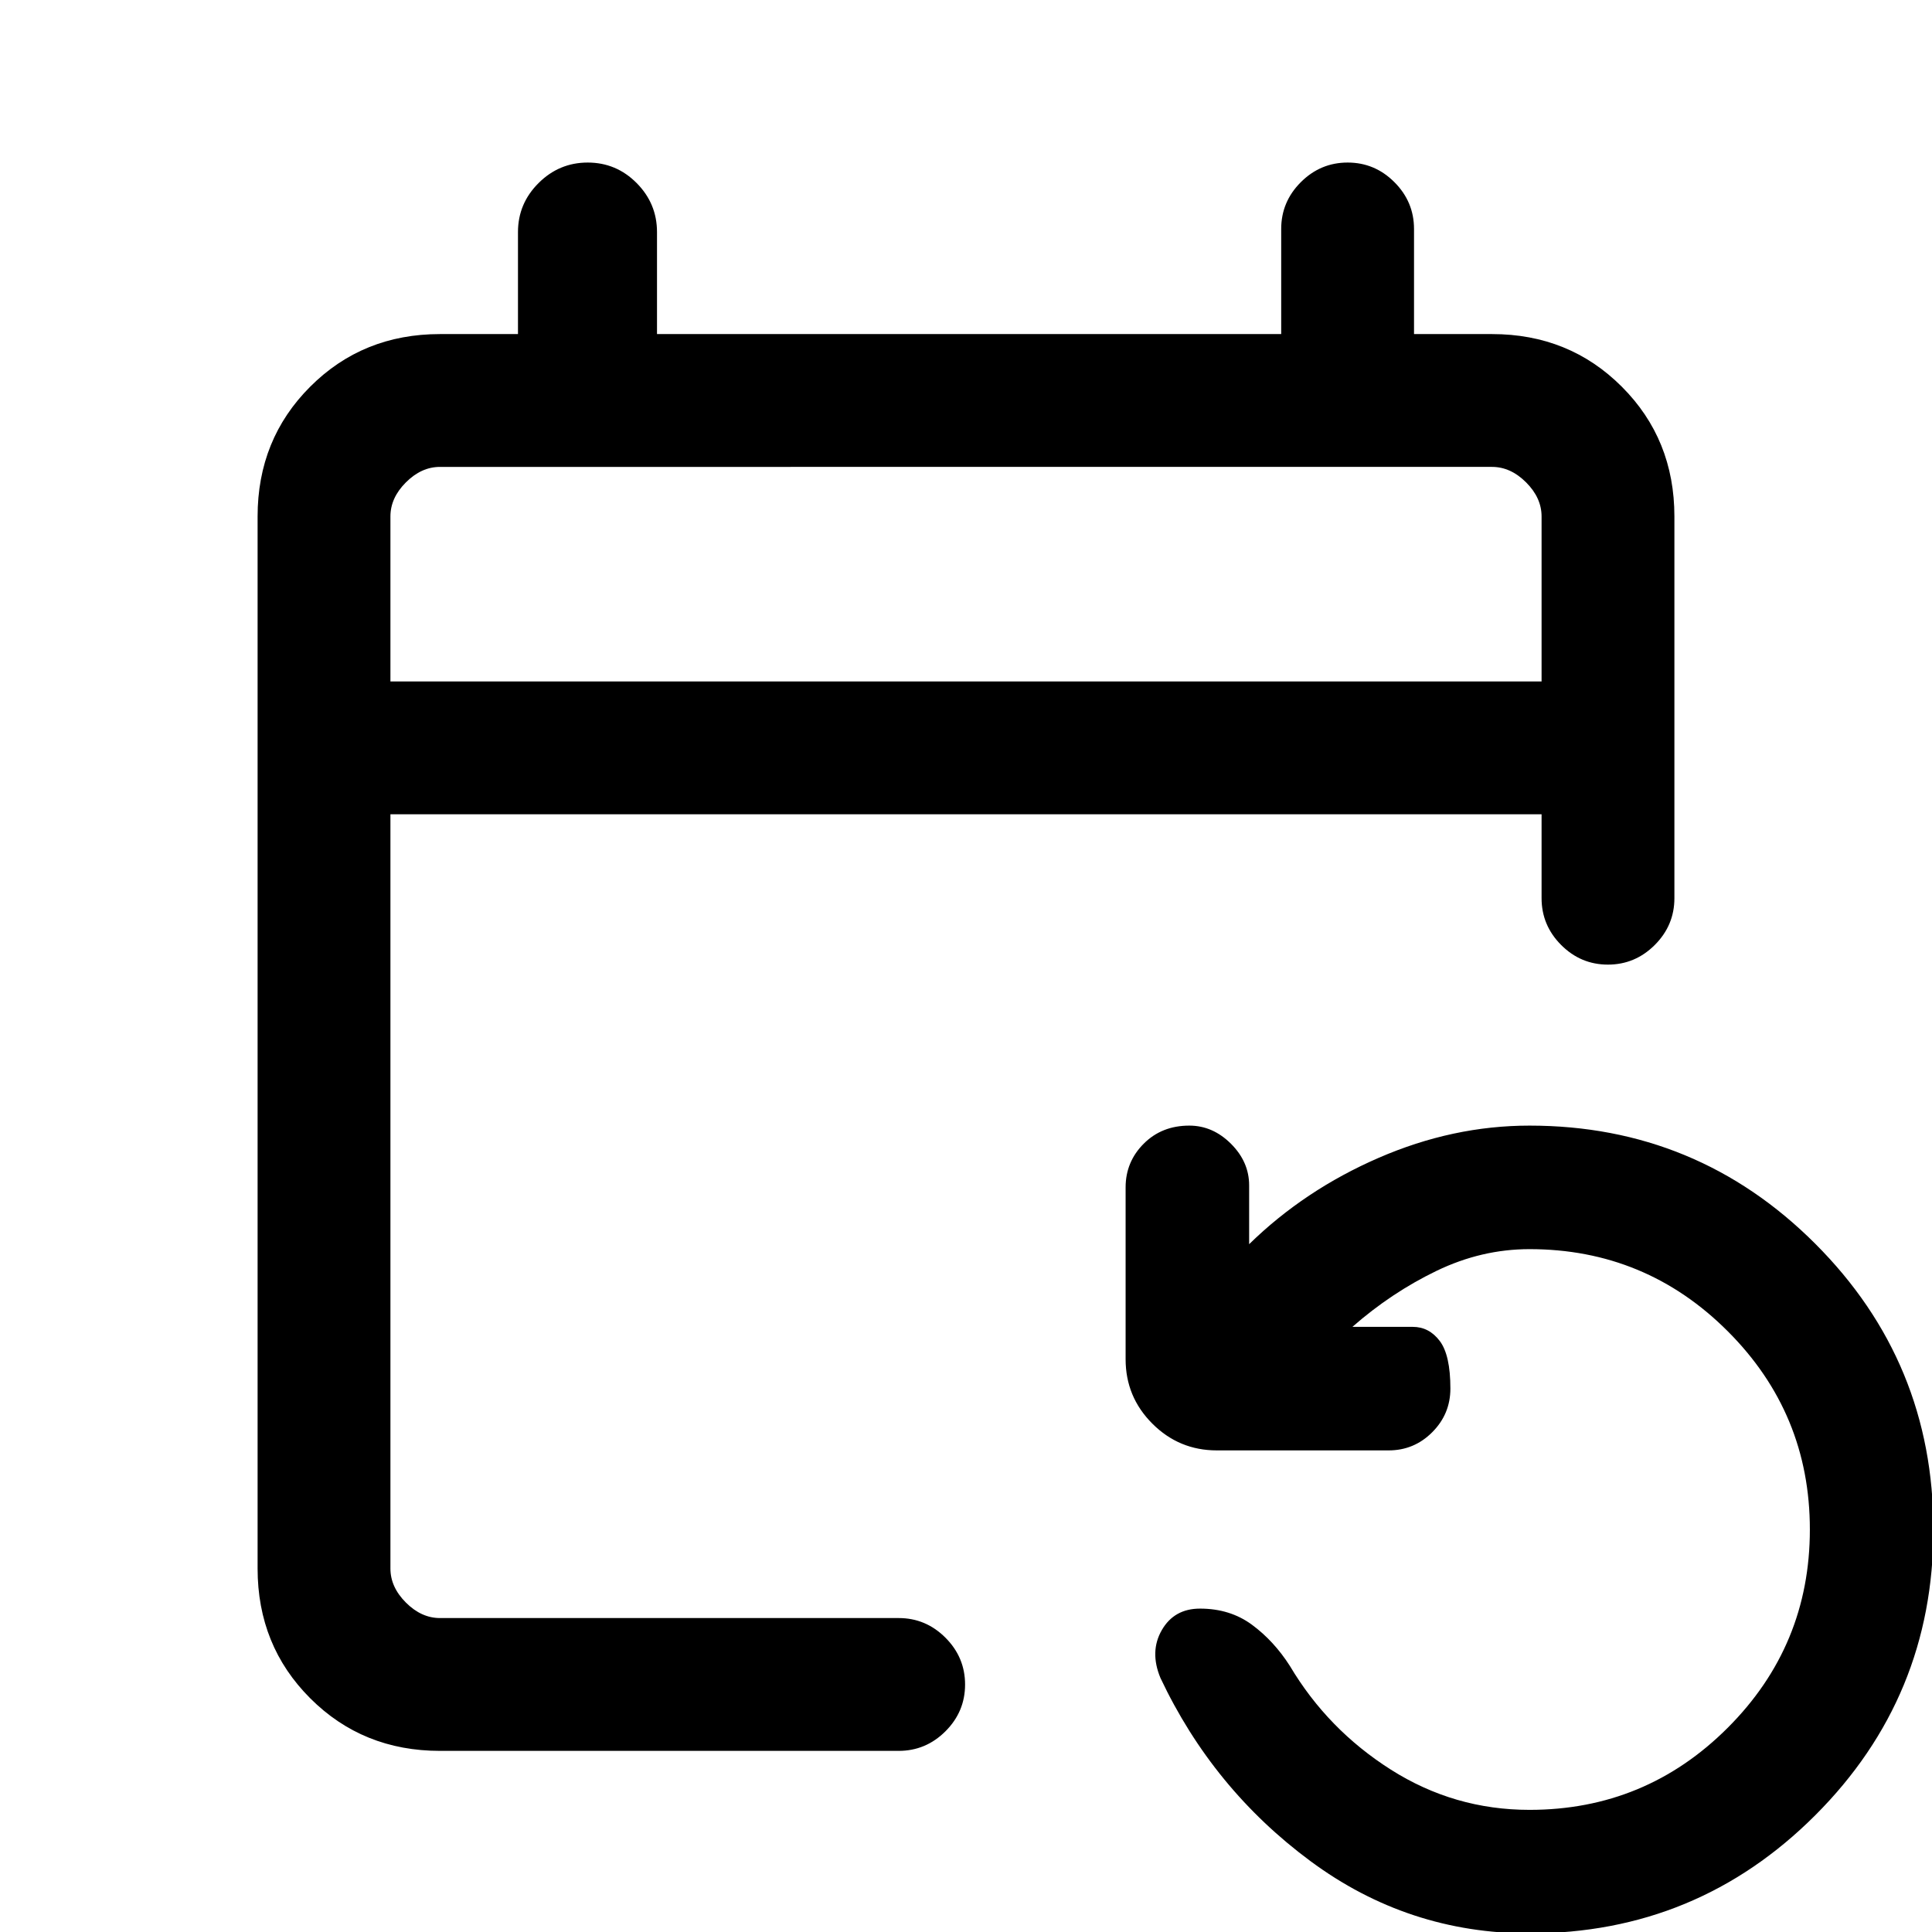 <svg xmlns="http://www.w3.org/2000/svg" height="24" viewBox="0 -960 960 960" width="24"><path d="M218.62-90q-38.35 0-64.48-26.14Q128-142.27 128-180.62v-522.76q0-38.35 26.14-64.48Q180.27-794 218.62-794h38.76v-50.69q0-14.16 10.23-24.35 10.22-10.19 24.42-10.19 14.2 0 24.32 10.19 10.11 10.19 10.11 24.35V-794h310.16v-52.23q0-13.5 9.75-23.25 9.76-9.75 23.27-9.75t23.24 9.75q9.74 9.75 9.74 23.25V-794h38.76q38.35 0 64.48 26.14Q832-741.73 832-703.38v189.69q0 13.5-9.76 23.25t-23.27 9.75q-13.51 0-23.24-9.75-9.73-9.75-9.73-23.25v-41.69H194v374.76q0 9.24 7.69 16.93 7.69 7.69 16.93 7.69h227.92q13.5 0 23.25 9.76t9.75 23.27q0 13.51-9.75 23.24Q460.04-90 446.54-90H218.62ZM760 .69q-60.33 0-108.86-35.92-48.52-35.92-74.52-91-5.47-13.15.69-23.81 6.15-10.65 18.97-10.65 14.95 0 25.84 8.04 10.88 8.03 18.8 20.42 18.77 31.61 50.23 51.58Q722.62-60.69 760-60.69q57.71 0 98.51-40.8 40.8-40.8 40.8-98.51 0-57.71-40.8-98.51-40.8-40.8-98.51-40.8-23.84 0-46.23 10.81-22.39 10.81-41.77 27.81h30q8.1 0 13.4 7 5.29 7 5.29 23.65 0 12.66-9.01 21.69-9.01 9.04-21.68 9.04h-85.38q-18.74 0-32.02-13.29-13.29-13.28-13.29-32.02V-370q0-12.67 8.97-21.68t22.68-9.01q11.66 0 20.69 9.01 9.04 9.01 9.04 20.68v29.23q27.54-26.92 64.39-42.92 36.84-16 74.92-16 83.29 0 141.99 58.7T960.69-200q0 83.29-58.7 141.99T760 .69ZM194-621.39h572v-81.99q0-9.24-7.69-16.93-7.69-7.69-16.93-7.69H218.62q-9.24 0-16.93 7.69-7.69 7.69-7.69 16.93v81.99Zm0 0V-728-621.39Z"/></svg>